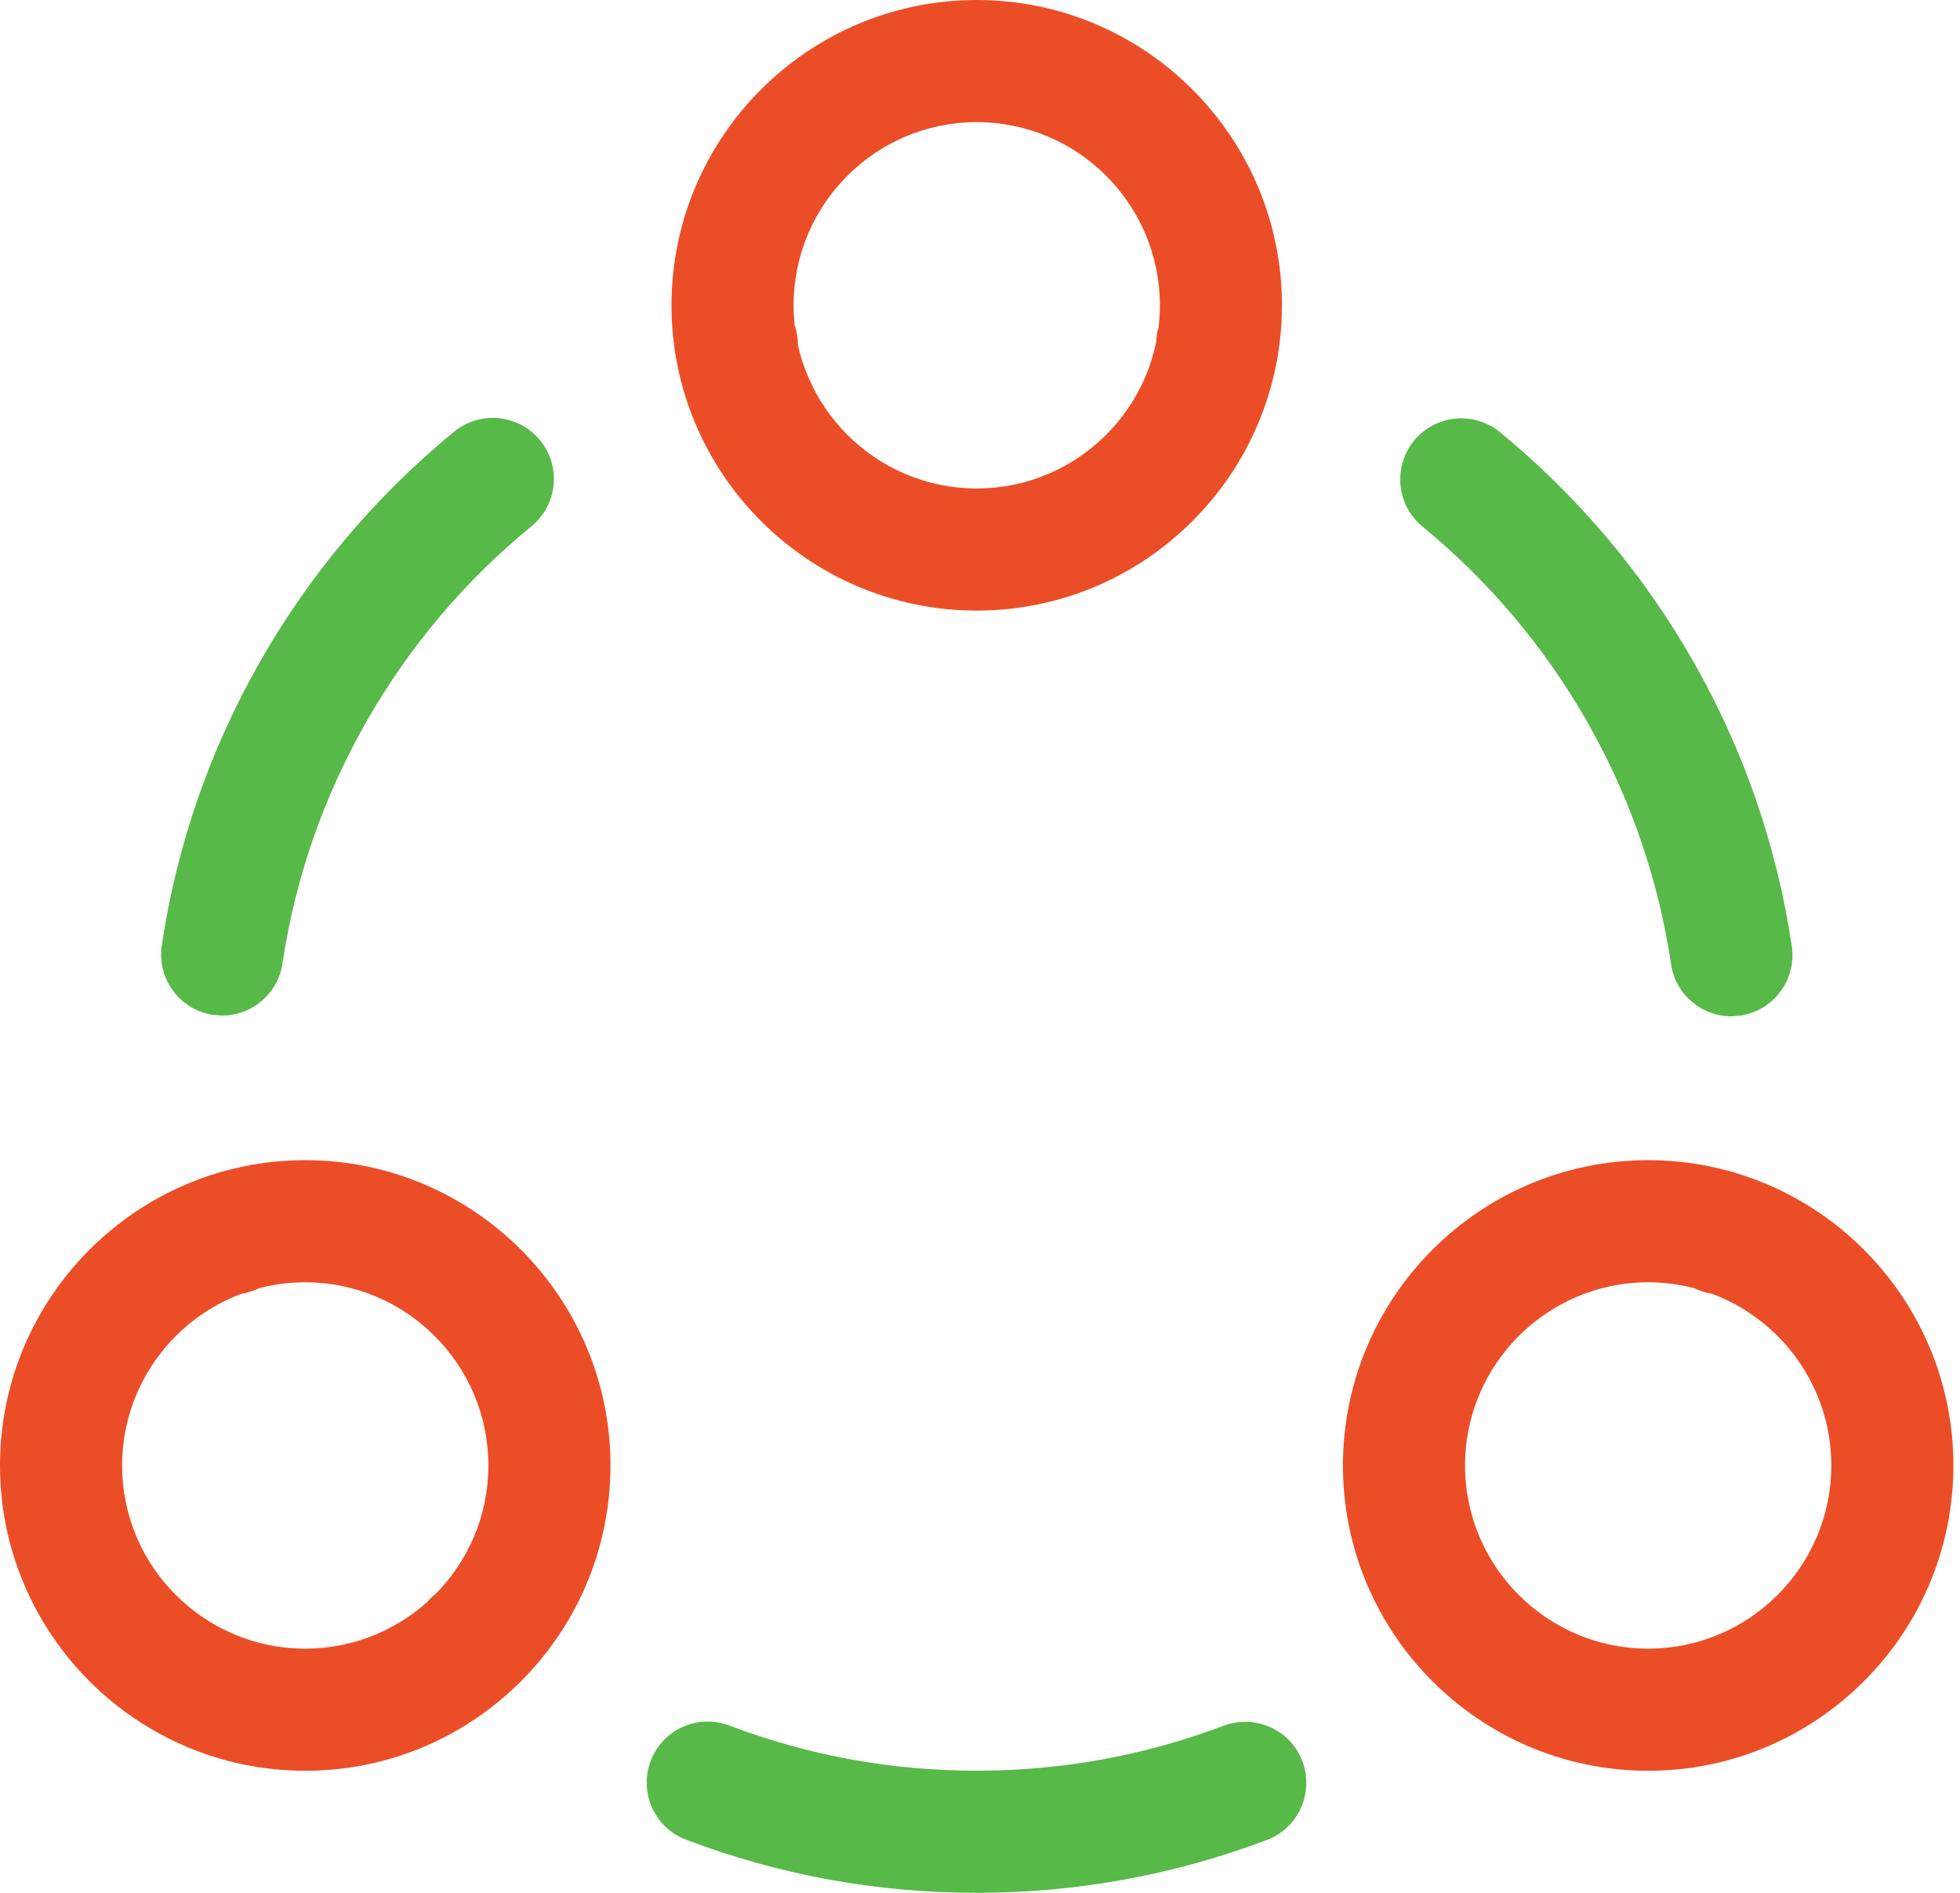 <?xml version="1.0" encoding="UTF-8"?>
<svg width="58px" height="56px" viewBox="0 0 58 56" version="1.1" xmlns="http://www.w3.org/2000/svg" xmlns:xlink="http://www.w3.org/1999/xlink">
    <!-- Generator: Sketch 42 (36781) - http://www.bohemiancoding.com/sketch -->
    <title>social</title>
    <desc>Created with Sketch.</desc>
    <defs></defs>
    <g id="Desktop" stroke="none" stroke-width="1" fill="none" fill-rule="evenodd">
        <g id="Home" transform="translate(-959, -1384)">
            <g id="Services" transform="translate(-119, 1000)">
                <g id="social" transform="translate(1078, 384)">
                    <path d="M48.772,37.937 C45.785,37.937 43.353,40.369 43.353,43.357 C43.353,46.345 45.785,48.776 48.772,48.776 C51.76,48.776 54.192,46.345 54.192,43.357 C54.192,40.369 51.76,37.937 48.772,37.937 L48.772,37.937 Z M48.772,52.389 C43.792,52.389 39.74,48.337 39.74,43.357 C39.74,38.376 43.792,34.324 48.772,34.324 C53.753,34.324 57.805,38.376 57.805,43.357 C57.805,48.337 53.753,52.389 48.772,52.389 L48.772,52.389 Z M28.903,3.613 C25.915,3.613 23.484,6.044 23.484,9.032 C23.484,12.02 25.915,14.452 28.903,14.452 C31.891,14.452 34.323,12.02 34.323,9.032 C34.323,6.044 31.891,3.613 28.903,3.613 L28.903,3.613 Z M28.903,18.065 C23.923,18.065 19.871,14.013 19.871,9.032 C19.871,4.052 23.923,0 28.903,0 C33.884,0 37.935,4.052 37.935,9.032 C37.935,14.013 33.884,18.065 28.903,18.065 L28.903,18.065 Z M9.032,37.937 C6.044,37.937 3.613,40.369 3.613,43.357 C3.613,46.345 6.044,48.776 9.032,48.776 C12.02,48.776 14.452,46.345 14.452,43.357 C14.452,40.369 12.02,37.937 9.032,37.937 L9.032,37.937 Z M9.032,52.389 C4.052,52.389 0,48.337 0,43.357 C0,38.376 4.052,34.324 9.032,34.324 C14.013,34.324 18.065,38.376 18.065,43.357 C18.065,48.337 14.013,52.389 9.032,52.389 L9.032,52.389 Z M6.865,38.297 C6.395,38.297 5.925,38.114 5.582,37.773 C5.257,37.43 5.058,36.978 5.058,36.49 C5.058,36.019 5.257,35.549 5.582,35.226 C6.268,34.539 7.479,34.539 8.147,35.226 C8.472,35.551 8.671,36.019 8.671,36.49 C8.671,36.978 8.472,37.446 8.147,37.773 C7.804,38.116 7.334,38.297 6.865,38.297 L6.865,38.297 Z M21.804,11.995 C21.316,11.995 20.846,11.814 20.521,11.471 C20.178,11.128 19.997,10.676 19.997,10.188 C19.997,9.719 20.178,9.249 20.521,8.924 C21.19,8.237 22.4,8.237 23.068,8.924 C23.412,9.249 23.61,9.719 23.61,10.188 C23.61,10.658 23.412,11.128 23.068,11.471 C22.743,11.814 22.274,11.995 21.804,11.995 L21.804,11.995 Z M43.788,50.382 C43.299,50.382 42.847,50.185 42.506,49.84 C42.163,49.515 41.982,49.045 41.982,48.557 C41.982,48.088 42.163,47.616 42.506,47.293 C43.172,46.625 44.383,46.625 45.051,47.293 C45.394,47.618 45.595,48.088 45.595,48.557 C45.595,49.045 45.396,49.515 45.051,49.84 C44.728,50.183 44.258,50.382 43.788,50.382 L43.788,50.382 Z M14.018,50.382 C13.548,50.382 13.079,50.185 12.735,49.84 C12.41,49.515 12.212,49.045 12.212,48.557 C12.212,48.088 12.41,47.616 12.735,47.293 C13.404,46.625 14.632,46.606 15.301,47.293 C15.626,47.618 15.825,48.088 15.825,48.557 C15.825,49.045 15.626,49.515 15.301,49.84 C14.957,50.183 14.488,50.382 14.018,50.382 L14.018,50.382 Z M36.019,11.995 C35.531,11.995 35.063,11.796 34.734,11.471 C34.395,11.128 34.212,10.658 34.212,10.188 C34.212,9.719 34.395,9.249 34.734,8.906 C35.405,8.237 36.615,8.237 37.283,8.906 C37.627,9.249 37.825,9.719 37.825,10.188 C37.825,10.658 37.628,11.128 37.283,11.471 C36.96,11.796 36.49,11.995 36.019,11.995 L36.019,11.995 Z M50.942,38.297 C50.47,38.297 50.001,38.114 49.659,37.773 C49.316,37.43 49.135,36.978 49.135,36.49 C49.135,36.019 49.316,35.567 49.659,35.226 C50.326,34.539 51.538,34.539 52.205,35.226 C52.548,35.551 52.748,36.019 52.748,36.49 C52.748,36.978 52.55,37.43 52.225,37.773 C51.881,38.116 51.412,38.297 50.942,38.297 L50.942,38.297 Z" fill="#EB4E27" fill-rule="nonzero"></path>
                    <path d="M51.235,30.068 C50.355,30.068 49.583,29.425 49.45,28.527 C49.074,26.004 48.243,23.598 46.98,21.378 L46.979,21.374 C45.716,19.156 44.074,17.206 42.094,15.579 C41.324,14.945 41.214,13.807 41.846,13.035 C42.481,12.266 43.617,12.156 44.39,12.788 C46.708,14.695 48.635,16.981 50.116,19.582 L50.118,19.586 C51.603,22.196 52.58,25.025 53.023,27.993 C53.169,28.979 52.488,29.899 51.502,30.047 L51.235,30.068 Z M28.903,56 L28.896,56 C25.941,56 23.049,55.471 20.303,54.428 C19.371,54.076 18.901,53.032 19.255,52.1 C19.609,51.164 20.657,50.696 21.585,51.052 C23.921,51.937 26.38,52.387 28.896,52.387 L28.903,52.387 C31.418,52.387 33.876,51.939 36.209,51.056 C37.146,50.709 38.187,51.171 38.539,52.105 C38.891,53.039 38.421,54.083 37.489,54.436 C34.743,55.473 31.857,56 28.903,56 Z M6.575,30.045 L6.305,30.025 C5.318,29.877 4.639,28.957 4.787,27.971 C5.231,25.005 6.212,22.178 7.699,19.569 L7.701,19.566 C9.184,16.964 11.115,14.679 13.436,12.773 C14.21,12.141 15.348,12.253 15.98,13.025 C16.614,13.796 16.5,14.934 15.729,15.566 C13.749,17.19 12.105,19.138 10.841,21.352 L10.839,21.356 C9.571,23.576 8.738,25.982 8.358,28.506 C8.225,29.402 7.453,30.045 6.575,30.045 Z" id="Combined-Shape" fill="#57B947"></path>
                </g>
            </g>
        </g>
    </g>
</svg>